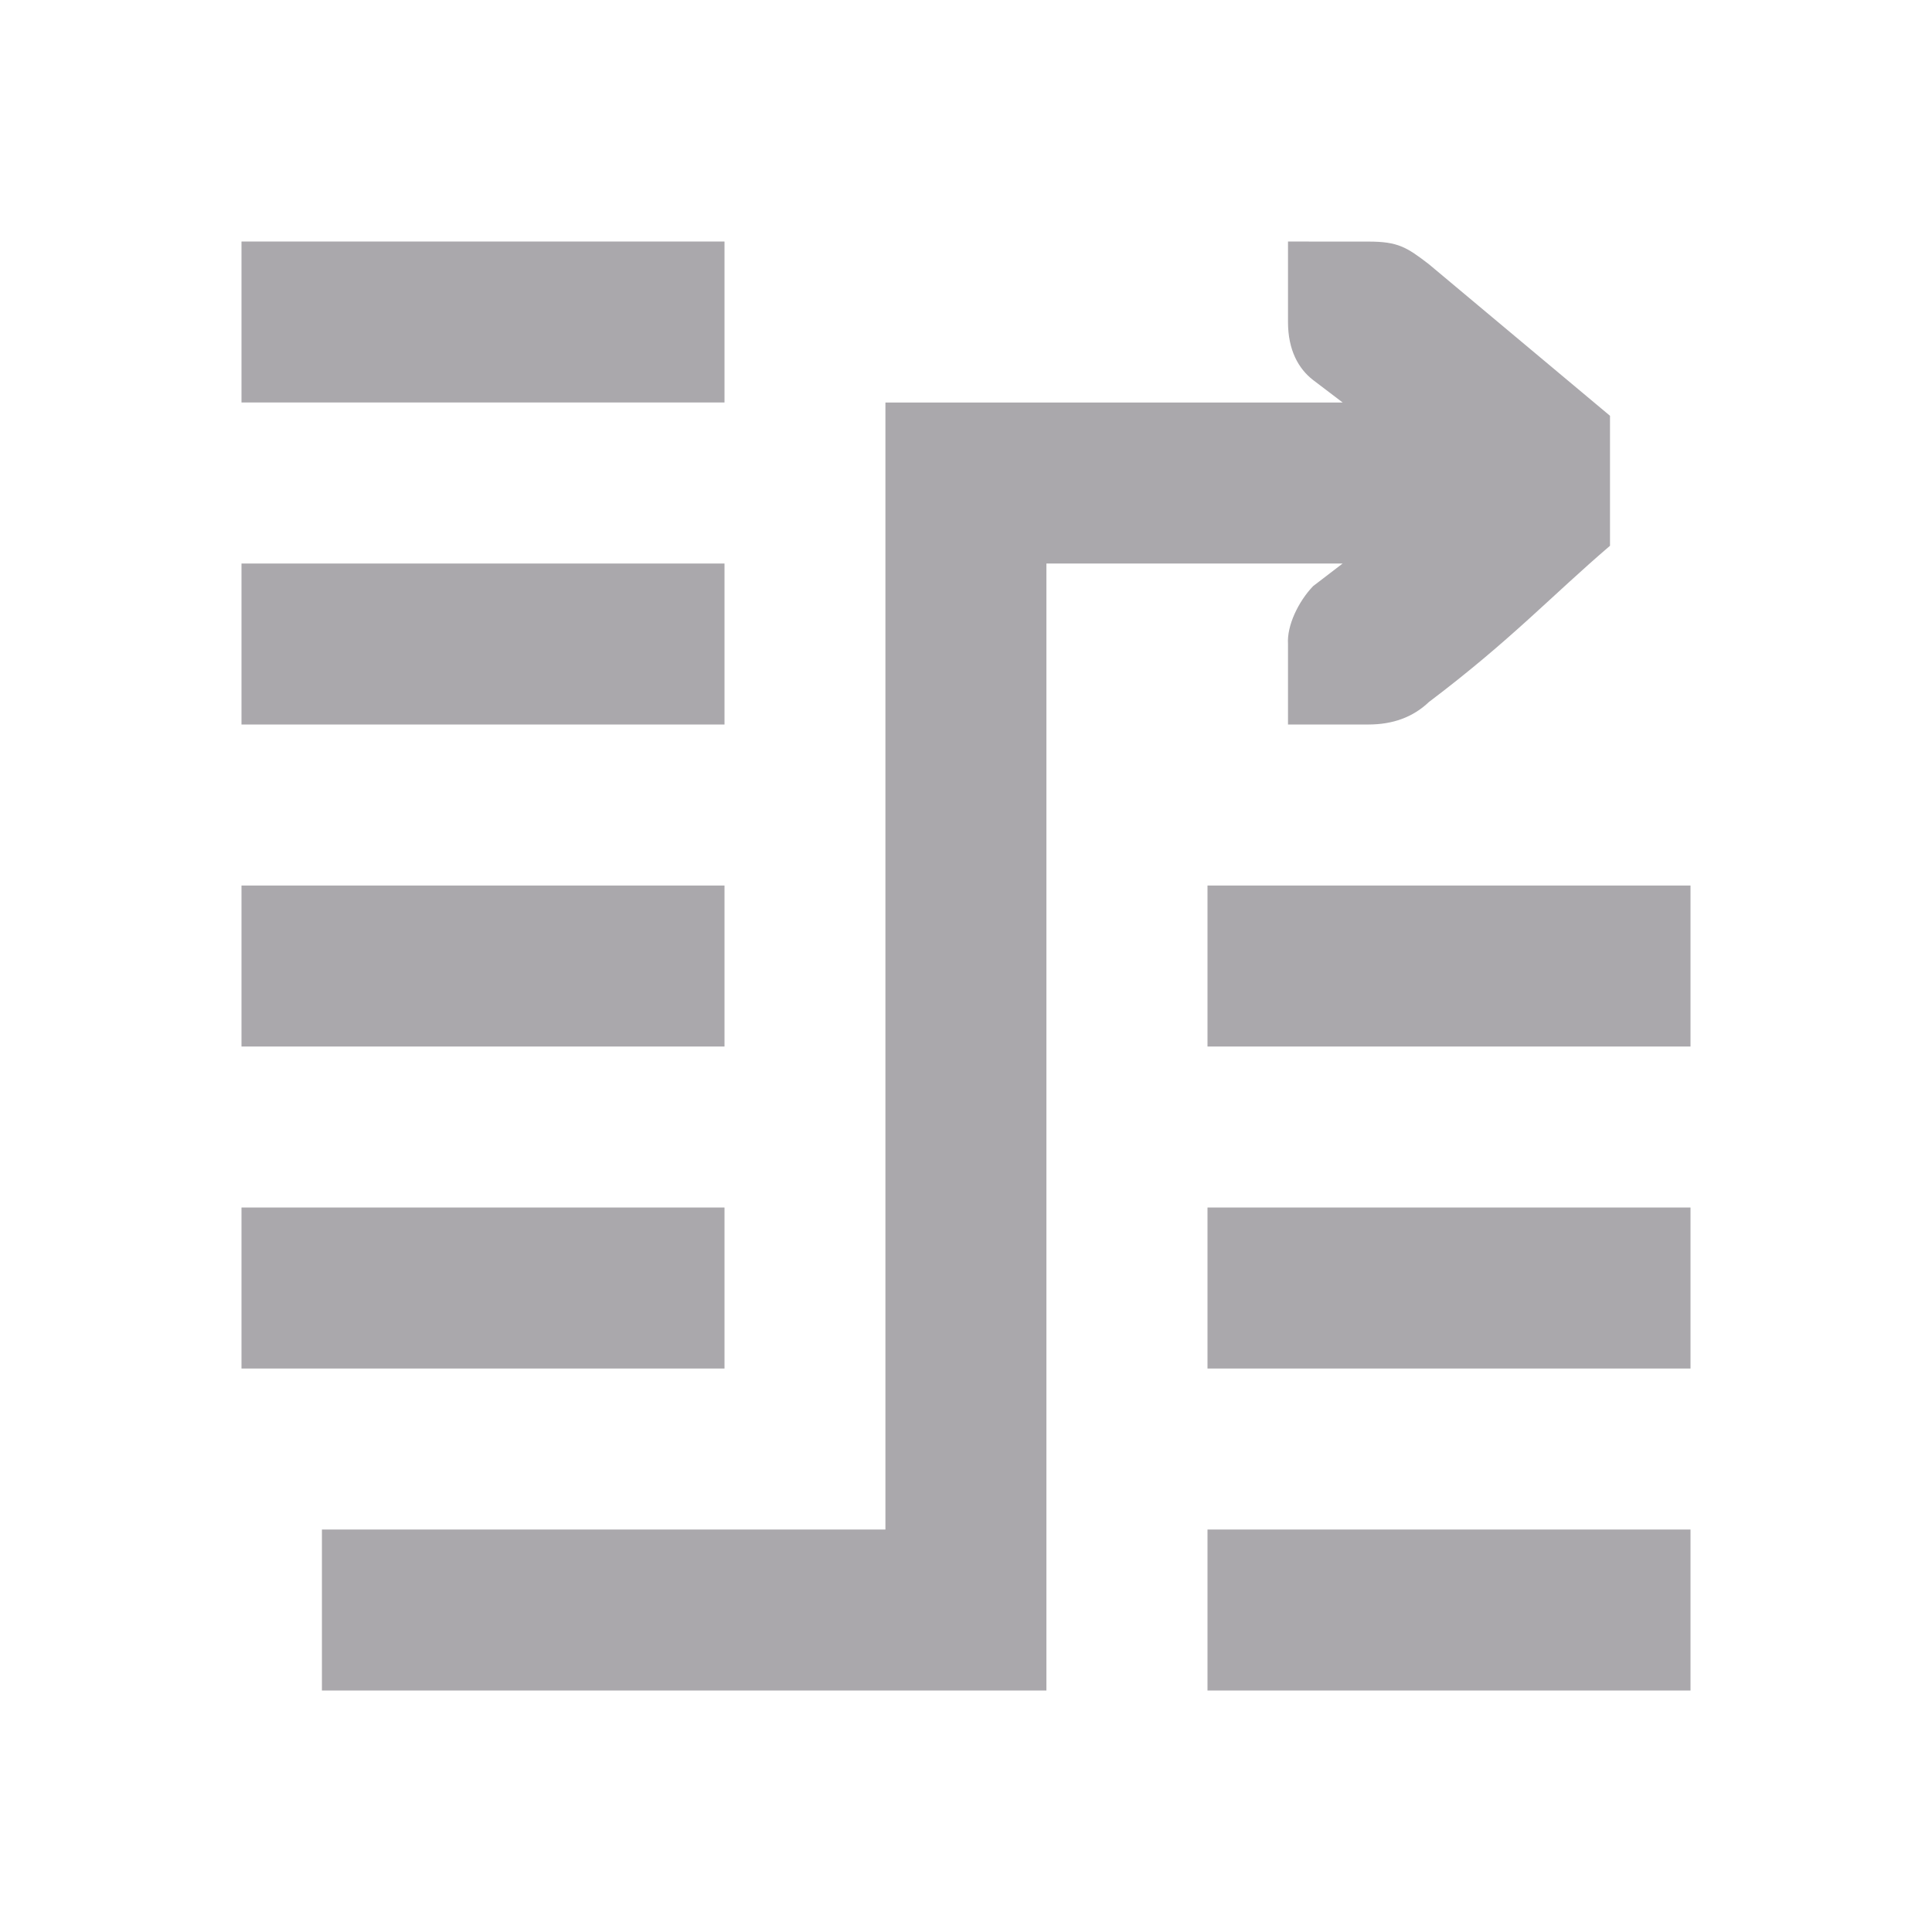 <svg viewBox="0 0 24 24" xmlns="http://www.w3.org/2000/svg"><path d="m3 3v2h6v-2zm13 0v1c0 .348.13.581.312.721l.367.279h-5.68v14h-7v2h9v-14h3.68l-.367.281c-.182.19-.327.489-.312.719v1h1c.3 0 .552-.09.75-.279 1.02-.77 1.525-1.321 2.25-1.941v-1.615l-2.25-1.883c-.276-.212-.384-.281-.75-.281h-.588zm-13 4v2h6v-2zm0 4v2h6v-2zm12 0v2h6v-2zm-12 4v2h6v-2zm12 0v2h6v-2zm0 4v2h6v-2z" fill="#aaa8ac"/></svg>